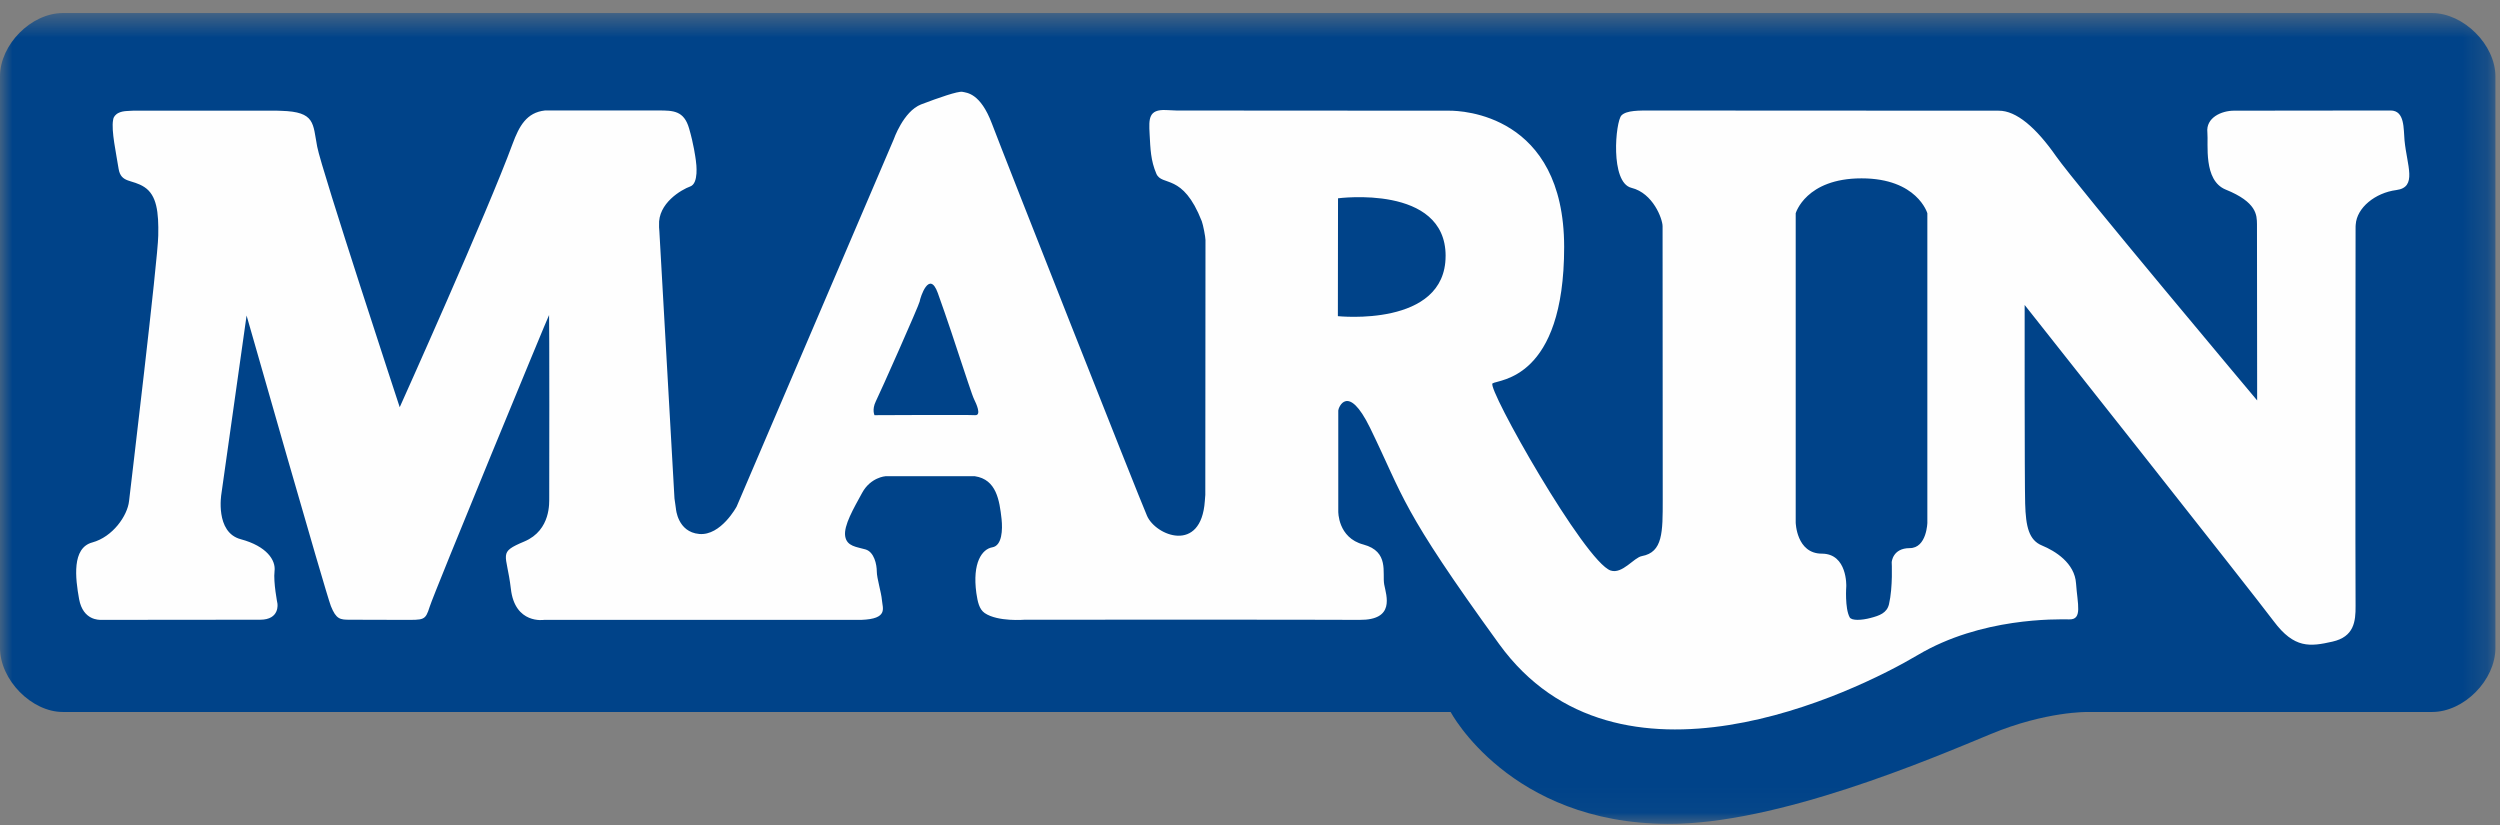 <svg viewBox="0 0 100 33" xmlns="http://www.w3.org/2000/svg" xmlns:xlink="http://www.w3.org/1999/xlink">
<rect x="0" y="0" width="100" height="33" fill="#808080" stroke="none"/>
<defs>
<path id="marin-logo-a" d="M99.817 16.74V.524H0V32.956h99.817z"></path>
</defs>
<g fill="none" fill-rule="evenodd">
<mask id="marin-logo-b" fill="#fff">
<use xlink:href="#marin-logo-a"></use>
</mask>
<g mask="url(#marin-logo-b)">
<path d="M99.817 25.915c0 1.29-1.254 2.564-2.534 2.564H83.51s-1.67-.034-3.882.884c-2.397.994-8.527 3.613-12.914 3.593-6.334-.027-8.689-4.477-8.689-4.477H2.514C1.265 28.479 0 27.199 0 25.915V3.05C0 1.792 1.238.523 2.514.523H97.283c1.257 0 2.534 1.263 2.534 2.536v22.855z" fill="#004389"></path>
<path d="M39.002 16.607c.276.019.038-.481-.032-.623-.078-.144-.393-1.137-.534-1.546-.135-.416-.584-1.779-.925-2.721-.34-.935-.701.176-.725.345-.032.162-1.587 3.662-1.754 3.993-.161.331-.052.552-.052.552s3.751-.02 4.021 0m18.824-6.37c0-2.876-4.304-2.305-4.304-2.305l-.006 4.714s4.309.461 4.309-2.409M77.094 20.898V8.53s-.405-1.396-2.633-1.396c-2.229 0-2.633 1.396-2.633 1.396v12.369s.026 1.247 1.046 1.247c1.028 0 .977 1.305.977 1.305s-.064.87.135 1.24c.077.142.476.124.841.026.347-.091.648-.195.732-.546.161-.688.109-1.682.109-1.682s.032-.564.72-.564c.687 0 .707-1.027.707-1.027M96.181 5.615c.097 1.012.52 1.876-.327 1.987-.848.111-1.58.707-1.625 1.377-.006.032-.006.103-.006.213-.006.007-.012 14.44 0 15.039.006.635-.064 1.24-.925 1.434-.892.202-1.528.286-2.351-.818-.822-1.103-9.961-12.648-9.961-12.648s-.006 7.006.02 7.941c.025.934.153 1.467.675 1.681.52.215 1.309.695 1.361 1.52.058.831.263 1.448-.269 1.434-.534-.006-3.526-.078-6.057 1.423-2.537 1.506-12.004 6.109-16.75-.435-3.962-5.468-3.789-5.825-5.163-8.649-.893-1.825-1.272-.792-1.272-.695v4.032s-.026 1.059 1.008 1.331c1.041.28.746 1.137.829 1.597.09.462.443 1.428-.99 1.416-1.425-.013-13.391-.006-13.391-.006s-1.073.091-1.598-.266c-.225-.156-.283-.455-.335-.799-.167-1.221.231-1.76.636-1.831.397-.065.417-.708.373-1.13-.084-.753-.206-1.585-1.067-1.714h-3.577s-.591.039-.932.662c-.341.624-.745 1.312-.68 1.734.064.416.462.428.815.532.347.104.45.604.45.883 0 .273.18.831.206 1.15.025.318.263.746-.829.785H21.764s-1.169.189-1.33-1.246c-.167-1.436-.538-1.436.54-1.89 1.079-.455.989-1.597.995-1.727.006-.13.006-7.317-.006-7.331-.012-.013-4.598 11.096-4.778 11.675-.173.551-.225.519-1.066.519l-2.126-.006c-.385 0-.546-.014-.758-.546-.211-.539-3.372-11.622-3.372-11.622l-1.008 7.136s-.263 1.538.777 1.812c1.034.278 1.407.837 1.349 1.278-.052.442.116 1.293.116 1.293s.109.649-.694.649h-.302l-6.044.006c-.089 0-.732.026-.892-.824-.154-.851-.296-2.052.526-2.273.815-.221 1.407-1.065 1.471-1.655.064-.559 1.156-9.682 1.168-10.616.02-.942-.058-1.617-.552-1.942-.494-.324-.937-.149-1.034-.734-.09-.585-.302-1.532-.219-1.954 0 0 .006-.331.558-.357l.245-.013h5.742l.179.006c1.375.039 1.26.506 1.439 1.435.174.922 3.301 10.421 3.301 10.421s3.533-7.856 4.516-10.539c.263-.707.558-1.252 1.297-1.331h4.528c.604 0 1.027.007 1.233.715.186.637.251 1.143.271 1.28.019.136.122.922-.225 1.045-.347.124-1.298.669-1.246 1.558v.077l.012.162.604 10.681.058.41s.064.935.932 1.012c.867.079 1.497-1.097 1.497-1.097l6.28-14.681s.386-1.122 1.092-1.402c.713-.272 1.484-.539 1.657-.506.179.04.719.046 1.182 1.273.456 1.214 5.857 14.894 6.204 15.687.347.798 2.164 1.52 2.312-.59l.019-.247.007-10.194c0-.124-.096-.617-.148-.753-.764-1.954-1.593-1.377-1.818-1.902-.225-.526-.237-.987-.269-1.591-.032-.604-.045-.986.655-.954l.43.019 10.924.007c.437 0 4.566.122 4.573 5.447 0 5.324-2.626 5.299-2.865 5.461-.243.169 3.693 7.143 4.727 7.486.469.15.925-.519 1.246-.578.842-.155.835-.954.835-2.253l-.006-10.94c0-.292-.379-1.325-1.247-1.538-.861-.214-.636-2.656-.397-2.897.205-.207.719-.195 1.175-.195l13.776.007h.136c.706-.007 1.502.682 2.299 1.824.796 1.136 8.041 9.765 8.041 9.765s-.007-6.688-.007-7.052c-.006-.357 0-.876-1.252-1.382-.906-.371-.687-1.832-.732-2.286-.064-.591.565-.87 1.066-.87h.167l6.095-.007c.578 0 .514.741.558 1.195" fill="#FEFEFE"></path>
</g>
</g>
</svg>
